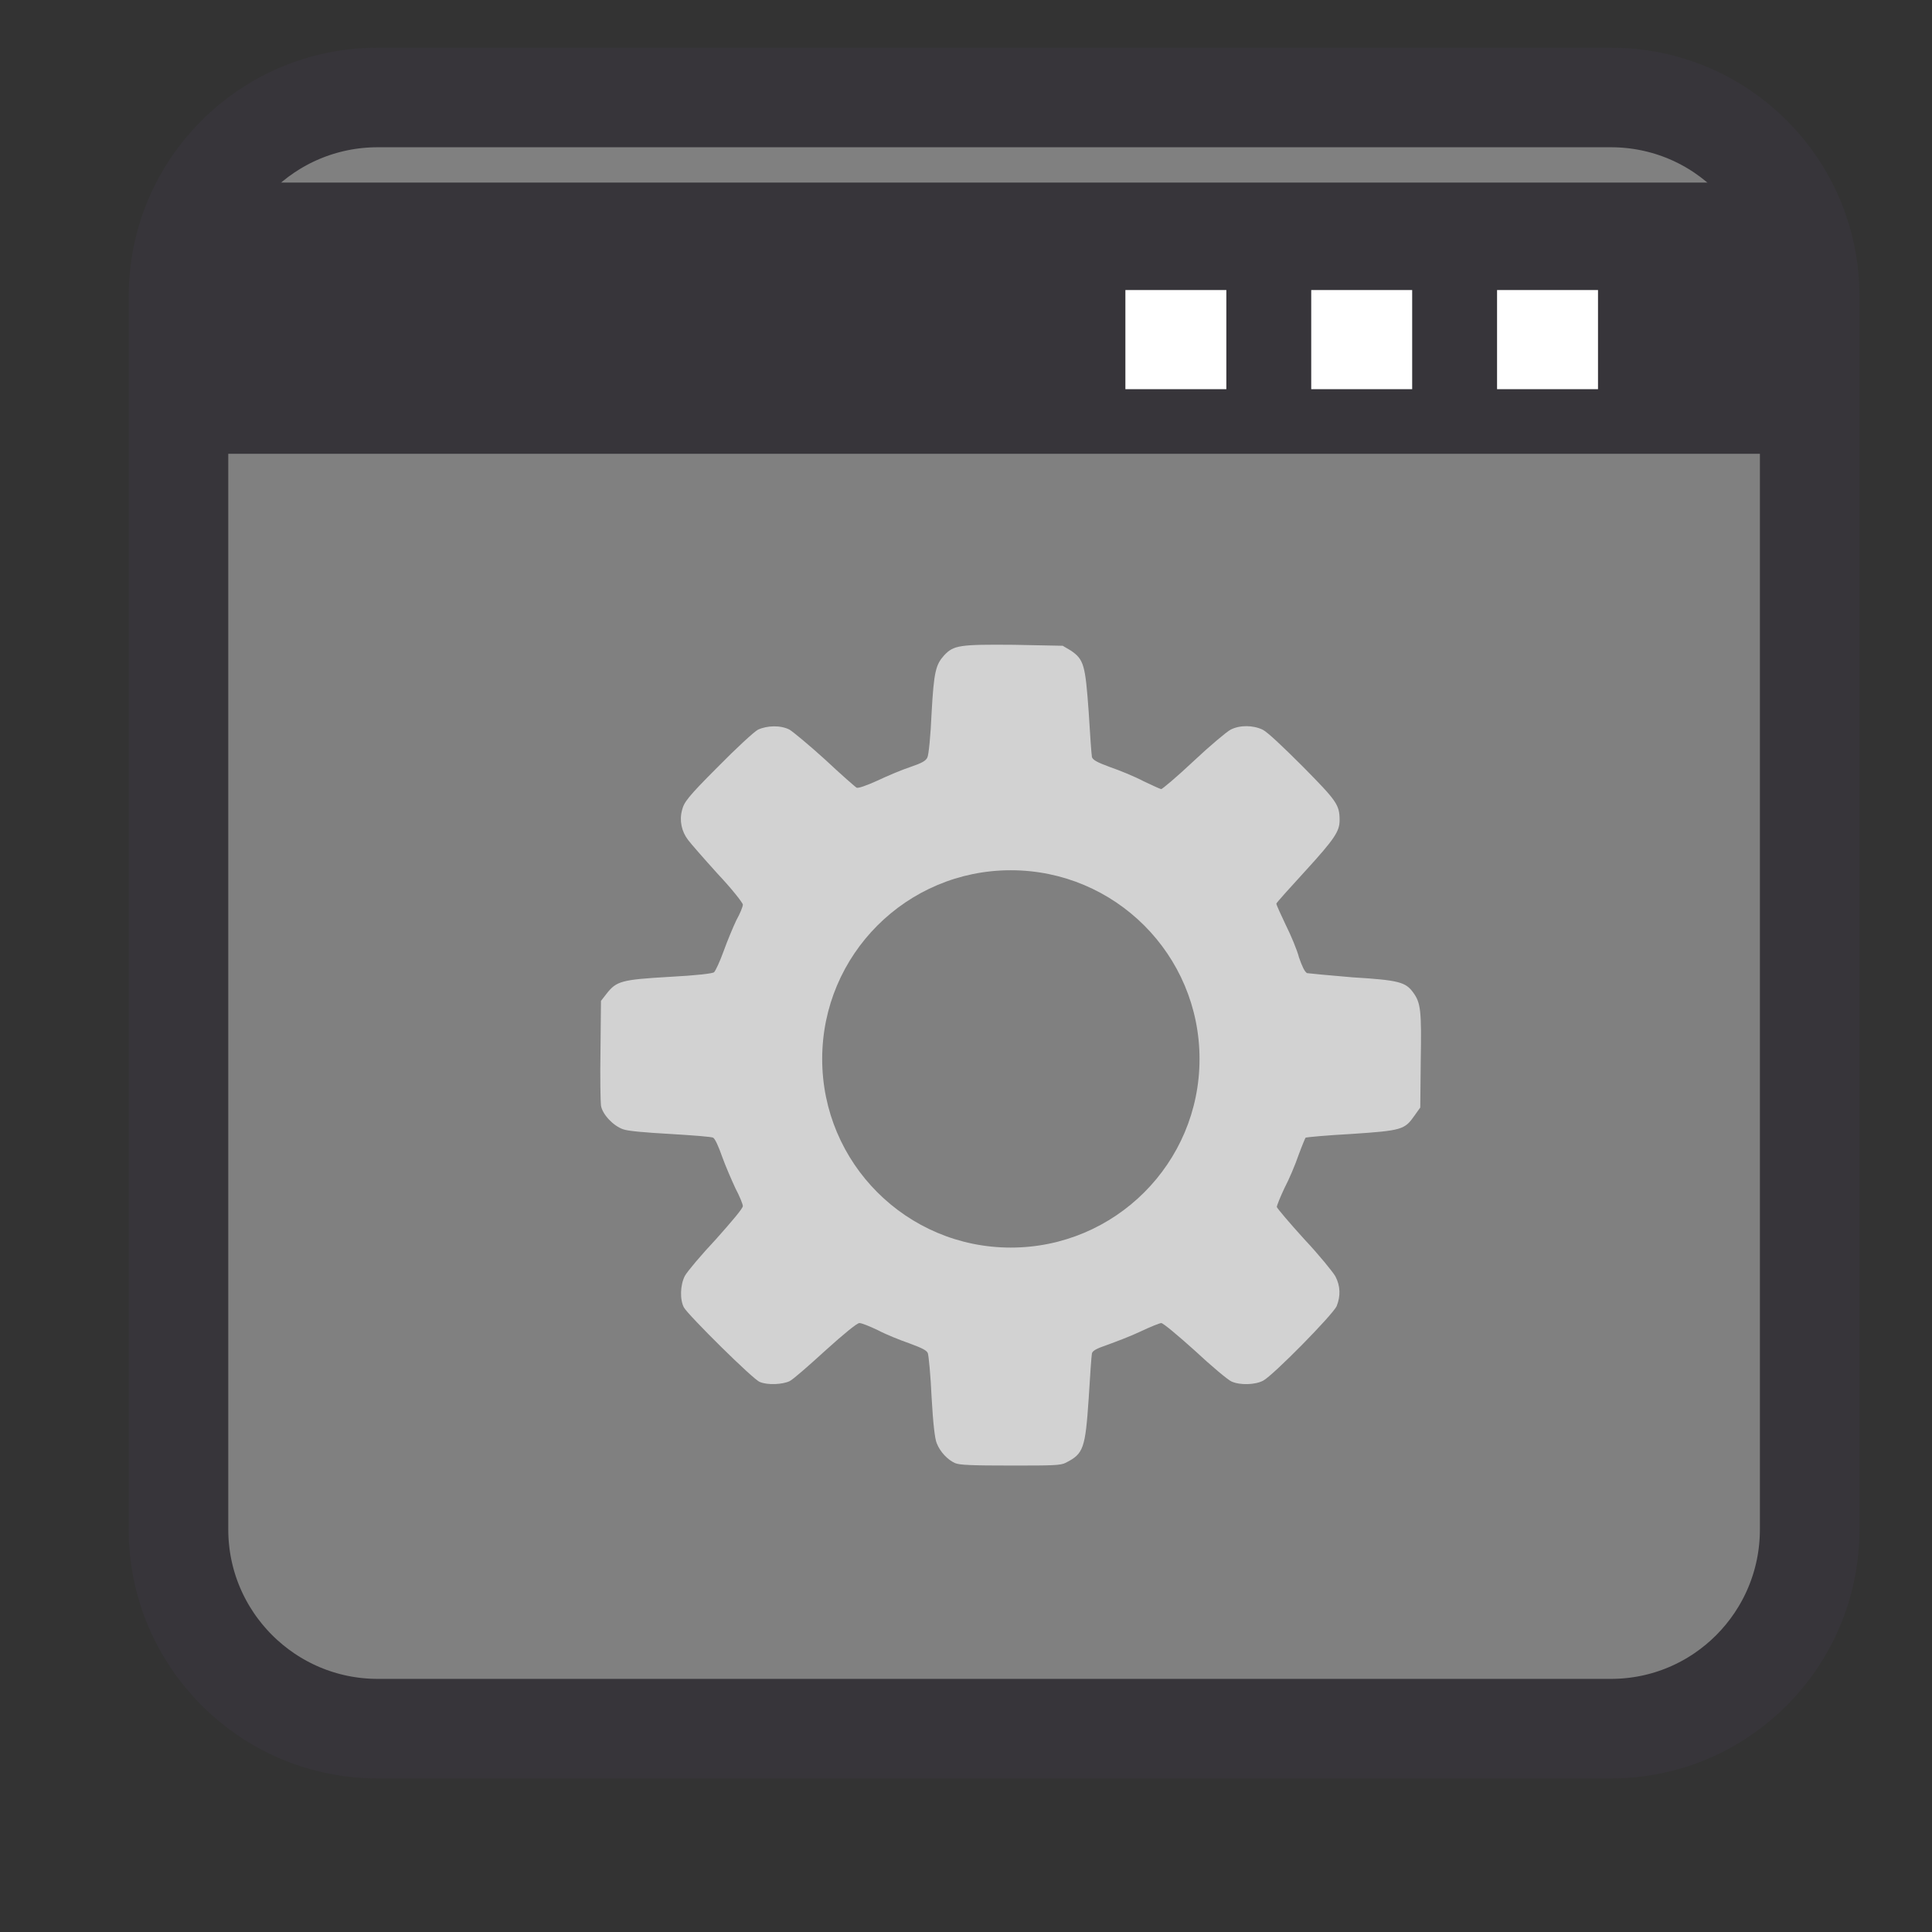 
<svg xmlns="http://www.w3.org/2000/svg" xmlns:xlink="http://www.w3.org/1999/xlink" width="16px" height="16px" viewBox="0 0 16 16" version="1.1">
<rect x="0" y="0" width="16" height="16" fill="#333333" stroke="none"/>
<g id="surface1">
<path style="fill-rule:nonzero;fill:rgb(50.196%,50.196%,50.196%);fill-opacity:1;stroke-width:6.393;stroke-linecap:butt;stroke-linejoin:miter;stroke:rgb(21.569%,20.784%,22.745%);stroke-opacity:1;stroke-miterlimit:4;" d="M 26.595 935.939 L 105.754 935.939 C 112.816 935.939 118.52 941.642 118.52 948.704 L 118.52 1027.864 C 118.52 1034.926 112.816 1040.66 105.754 1040.66 L 26.595 1040.66 C 19.533 1040.66 13.799 1034.926 13.799 1027.864 L 13.799 948.704 C 13.799 941.642 19.533 935.939 26.595 935.939 Z M 26.595 935.939 " transform="matrix(0.129,0,0,0.129,-0.302,-119.929)"/>
<path style=" stroke:none;fill-rule:nonzero;fill:rgb(21.569%,20.784%,22.745%);fill-opacity:1;" d="M 1.742 1.512 L 14.68 1.512 L 14.68 3.758 L 1.742 3.758 Z M 1.742 1.512 "/>
<path style=" stroke:none;fill-rule:nonzero;fill:rgb(100%,100%,100%);fill-opacity:1;" d="M 10.859 2.402 L 11.695 2.402 L 11.695 3.223 L 10.859 3.223 Z M 10.859 2.402 "/>
<path style=" stroke:none;fill-rule:nonzero;fill:rgb(100%,100%,100%);fill-opacity:1;" d="M 12.398 2.402 L 13.234 2.402 L 13.234 3.223 L 12.398 3.223 Z M 12.398 2.402 "/>
<path style=" stroke:none;fill-rule:nonzero;fill:rgb(100%,100%,100%);fill-opacity:1;" d="M 9.32 2.402 L 10.156 2.402 L 10.156 3.223 L 9.32 3.223 Z M 9.32 2.402 "/>
<path style=" stroke:none;fill-rule:nonzero;fill:rgb(82.353%,82.353%,82.353%);fill-opacity:1;" d="M 10.602 8.754 C 10.602 7.559 9.609 6.59 8.383 6.59 C 7.16 6.59 6.168 7.559 6.168 8.754 C 6.168 9.949 7.16 10.918 8.383 10.918 C 9.609 10.918 10.602 9.949 10.602 8.754 Z M 10.602 8.754 "/>
<path style=" stroke:none;fill-rule:nonzero;fill:rgb(82.353%,82.353%,82.353%);fill-opacity:1;" d="M 7.91 12.117 C 7.848 12.09 7.785 12.023 7.758 11.953 C 7.742 11.918 7.727 11.785 7.715 11.57 C 7.707 11.391 7.691 11.227 7.684 11.207 C 7.676 11.184 7.637 11.164 7.531 11.125 C 7.453 11.098 7.336 11.051 7.27 11.016 C 7.203 10.984 7.137 10.957 7.117 10.957 C 7.098 10.957 6.992 11.043 6.836 11.184 C 6.699 11.309 6.566 11.426 6.539 11.438 C 6.484 11.465 6.359 11.473 6.293 11.445 C 6.242 11.43 5.699 10.891 5.664 10.828 C 5.629 10.762 5.633 10.641 5.672 10.566 C 5.691 10.531 5.805 10.395 5.93 10.262 C 6.059 10.117 6.152 10.008 6.152 9.988 C 6.152 9.973 6.125 9.906 6.09 9.84 C 6.059 9.773 6.008 9.656 5.98 9.578 C 5.953 9.5 5.922 9.43 5.906 9.422 C 5.895 9.414 5.734 9.402 5.551 9.391 C 5.34 9.379 5.199 9.367 5.16 9.352 C 5.078 9.324 4.988 9.227 4.977 9.156 C 4.973 9.129 4.969 8.922 4.973 8.699 L 4.977 8.289 L 5.023 8.23 C 5.105 8.125 5.145 8.113 5.543 8.09 C 5.77 8.078 5.906 8.062 5.914 8.051 C 5.926 8.039 5.961 7.965 5.992 7.879 C 6.023 7.793 6.07 7.68 6.098 7.621 C 6.129 7.566 6.152 7.508 6.152 7.492 C 6.152 7.477 6.059 7.359 5.941 7.234 C 5.828 7.109 5.719 6.984 5.699 6.957 C 5.645 6.887 5.625 6.797 5.648 6.711 C 5.664 6.645 5.691 6.605 5.941 6.355 C 6.094 6.199 6.246 6.059 6.277 6.043 C 6.352 6.008 6.465 6.004 6.539 6.043 C 6.566 6.059 6.703 6.172 6.836 6.293 C 6.965 6.414 7.086 6.52 7.094 6.523 C 7.105 6.531 7.18 6.504 7.266 6.465 C 7.348 6.426 7.469 6.375 7.539 6.352 C 7.633 6.32 7.668 6.301 7.68 6.273 C 7.691 6.254 7.707 6.09 7.715 5.906 C 7.734 5.559 7.75 5.504 7.82 5.426 C 7.898 5.344 7.945 5.336 8.395 5.34 L 8.801 5.348 L 8.867 5.387 C 8.977 5.461 8.988 5.508 9.016 5.895 C 9.027 6.082 9.039 6.25 9.043 6.27 C 9.051 6.293 9.082 6.312 9.191 6.352 C 9.27 6.379 9.395 6.43 9.469 6.469 C 9.543 6.504 9.609 6.535 9.617 6.535 C 9.625 6.535 9.746 6.434 9.883 6.305 C 10.02 6.176 10.16 6.059 10.191 6.043 C 10.266 6.004 10.375 6.004 10.457 6.043 C 10.496 6.062 10.625 6.184 10.789 6.348 C 11.07 6.633 11.094 6.664 11.094 6.793 C 11.094 6.883 11.055 6.945 10.812 7.211 C 10.68 7.355 10.57 7.477 10.57 7.484 C 10.57 7.492 10.605 7.57 10.648 7.66 C 10.691 7.746 10.742 7.867 10.758 7.93 C 10.785 8.008 10.805 8.047 10.824 8.059 C 10.844 8.062 11.012 8.078 11.203 8.094 C 11.582 8.117 11.641 8.133 11.703 8.219 C 11.766 8.305 11.773 8.367 11.766 8.781 L 11.762 9.172 L 11.715 9.238 C 11.633 9.355 11.613 9.363 11.191 9.391 C 10.988 9.402 10.816 9.418 10.812 9.422 C 10.809 9.426 10.781 9.492 10.754 9.566 C 10.727 9.645 10.676 9.766 10.637 9.84 C 10.602 9.914 10.574 9.984 10.574 9.996 C 10.578 10.008 10.68 10.129 10.801 10.262 C 10.926 10.395 11.039 10.535 11.059 10.57 C 11.102 10.652 11.102 10.734 11.07 10.816 C 11.039 10.887 10.543 11.391 10.461 11.434 C 10.395 11.469 10.27 11.473 10.199 11.441 C 10.172 11.43 10.035 11.316 9.898 11.188 C 9.758 11.062 9.633 10.957 9.617 10.957 C 9.605 10.957 9.527 10.988 9.445 11.027 C 9.363 11.066 9.238 11.113 9.172 11.137 C 9.082 11.168 9.051 11.184 9.043 11.207 C 9.039 11.227 9.027 11.395 9.016 11.582 C 8.988 11.996 8.973 12.039 8.828 12.113 C 8.785 12.137 8.715 12.137 8.367 12.137 C 8.059 12.137 7.945 12.133 7.91 12.117 Z M 8.516 10.281 C 8.887 10.242 9.195 10.094 9.461 9.828 C 9.66 9.629 9.793 9.402 9.871 9.117 C 9.918 8.938 9.918 8.543 9.867 8.363 C 9.719 7.816 9.328 7.41 8.785 7.246 C 8.656 7.211 8.621 7.207 8.379 7.203 C 8.141 7.203 8.094 7.207 7.977 7.238 C 7.406 7.395 6.969 7.855 6.852 8.426 C 6.742 8.938 6.898 9.457 7.273 9.832 C 7.469 10.031 7.723 10.176 8 10.246 C 8.078 10.266 8.188 10.281 8.348 10.293 C 8.359 10.297 8.434 10.289 8.516 10.281 Z M 8.133 9.637 C 7.742 9.531 7.469 9.199 7.445 8.797 C 7.43 8.52 7.52 8.285 7.715 8.086 C 8.078 7.727 8.652 7.723 9.012 8.078 C 9.305 8.371 9.375 8.789 9.191 9.152 C 9.035 9.465 8.75 9.648 8.398 9.66 C 8.281 9.668 8.223 9.66 8.133 9.637 Z M 8.574 9.25 C 8.68 9.211 8.809 9.09 8.863 8.98 C 8.902 8.902 8.906 8.875 8.906 8.738 C 8.906 8.594 8.902 8.582 8.855 8.488 C 8.754 8.301 8.605 8.207 8.391 8.199 C 8.223 8.188 8.121 8.227 8 8.336 C 7.844 8.48 7.781 8.676 7.832 8.871 C 7.875 9.039 7.965 9.152 8.121 9.23 C 8.262 9.305 8.41 9.309 8.574 9.25 Z M 8.574 9.25 "/>
<path style=" stroke:none;fill-rule:nonzero;fill:rgb(50.196%,50.196%,50.196%);fill-opacity:1;" d="M 9.934 8.77 C 9.934 9.633 9.234 10.332 8.371 10.332 C 7.508 10.332 6.809 9.633 6.809 8.77 C 6.809 7.906 7.508 7.207 8.371 7.207 C 9.234 7.207 9.934 7.906 9.934 8.77 Z M 9.934 8.77 "/>
</g>
</svg>
